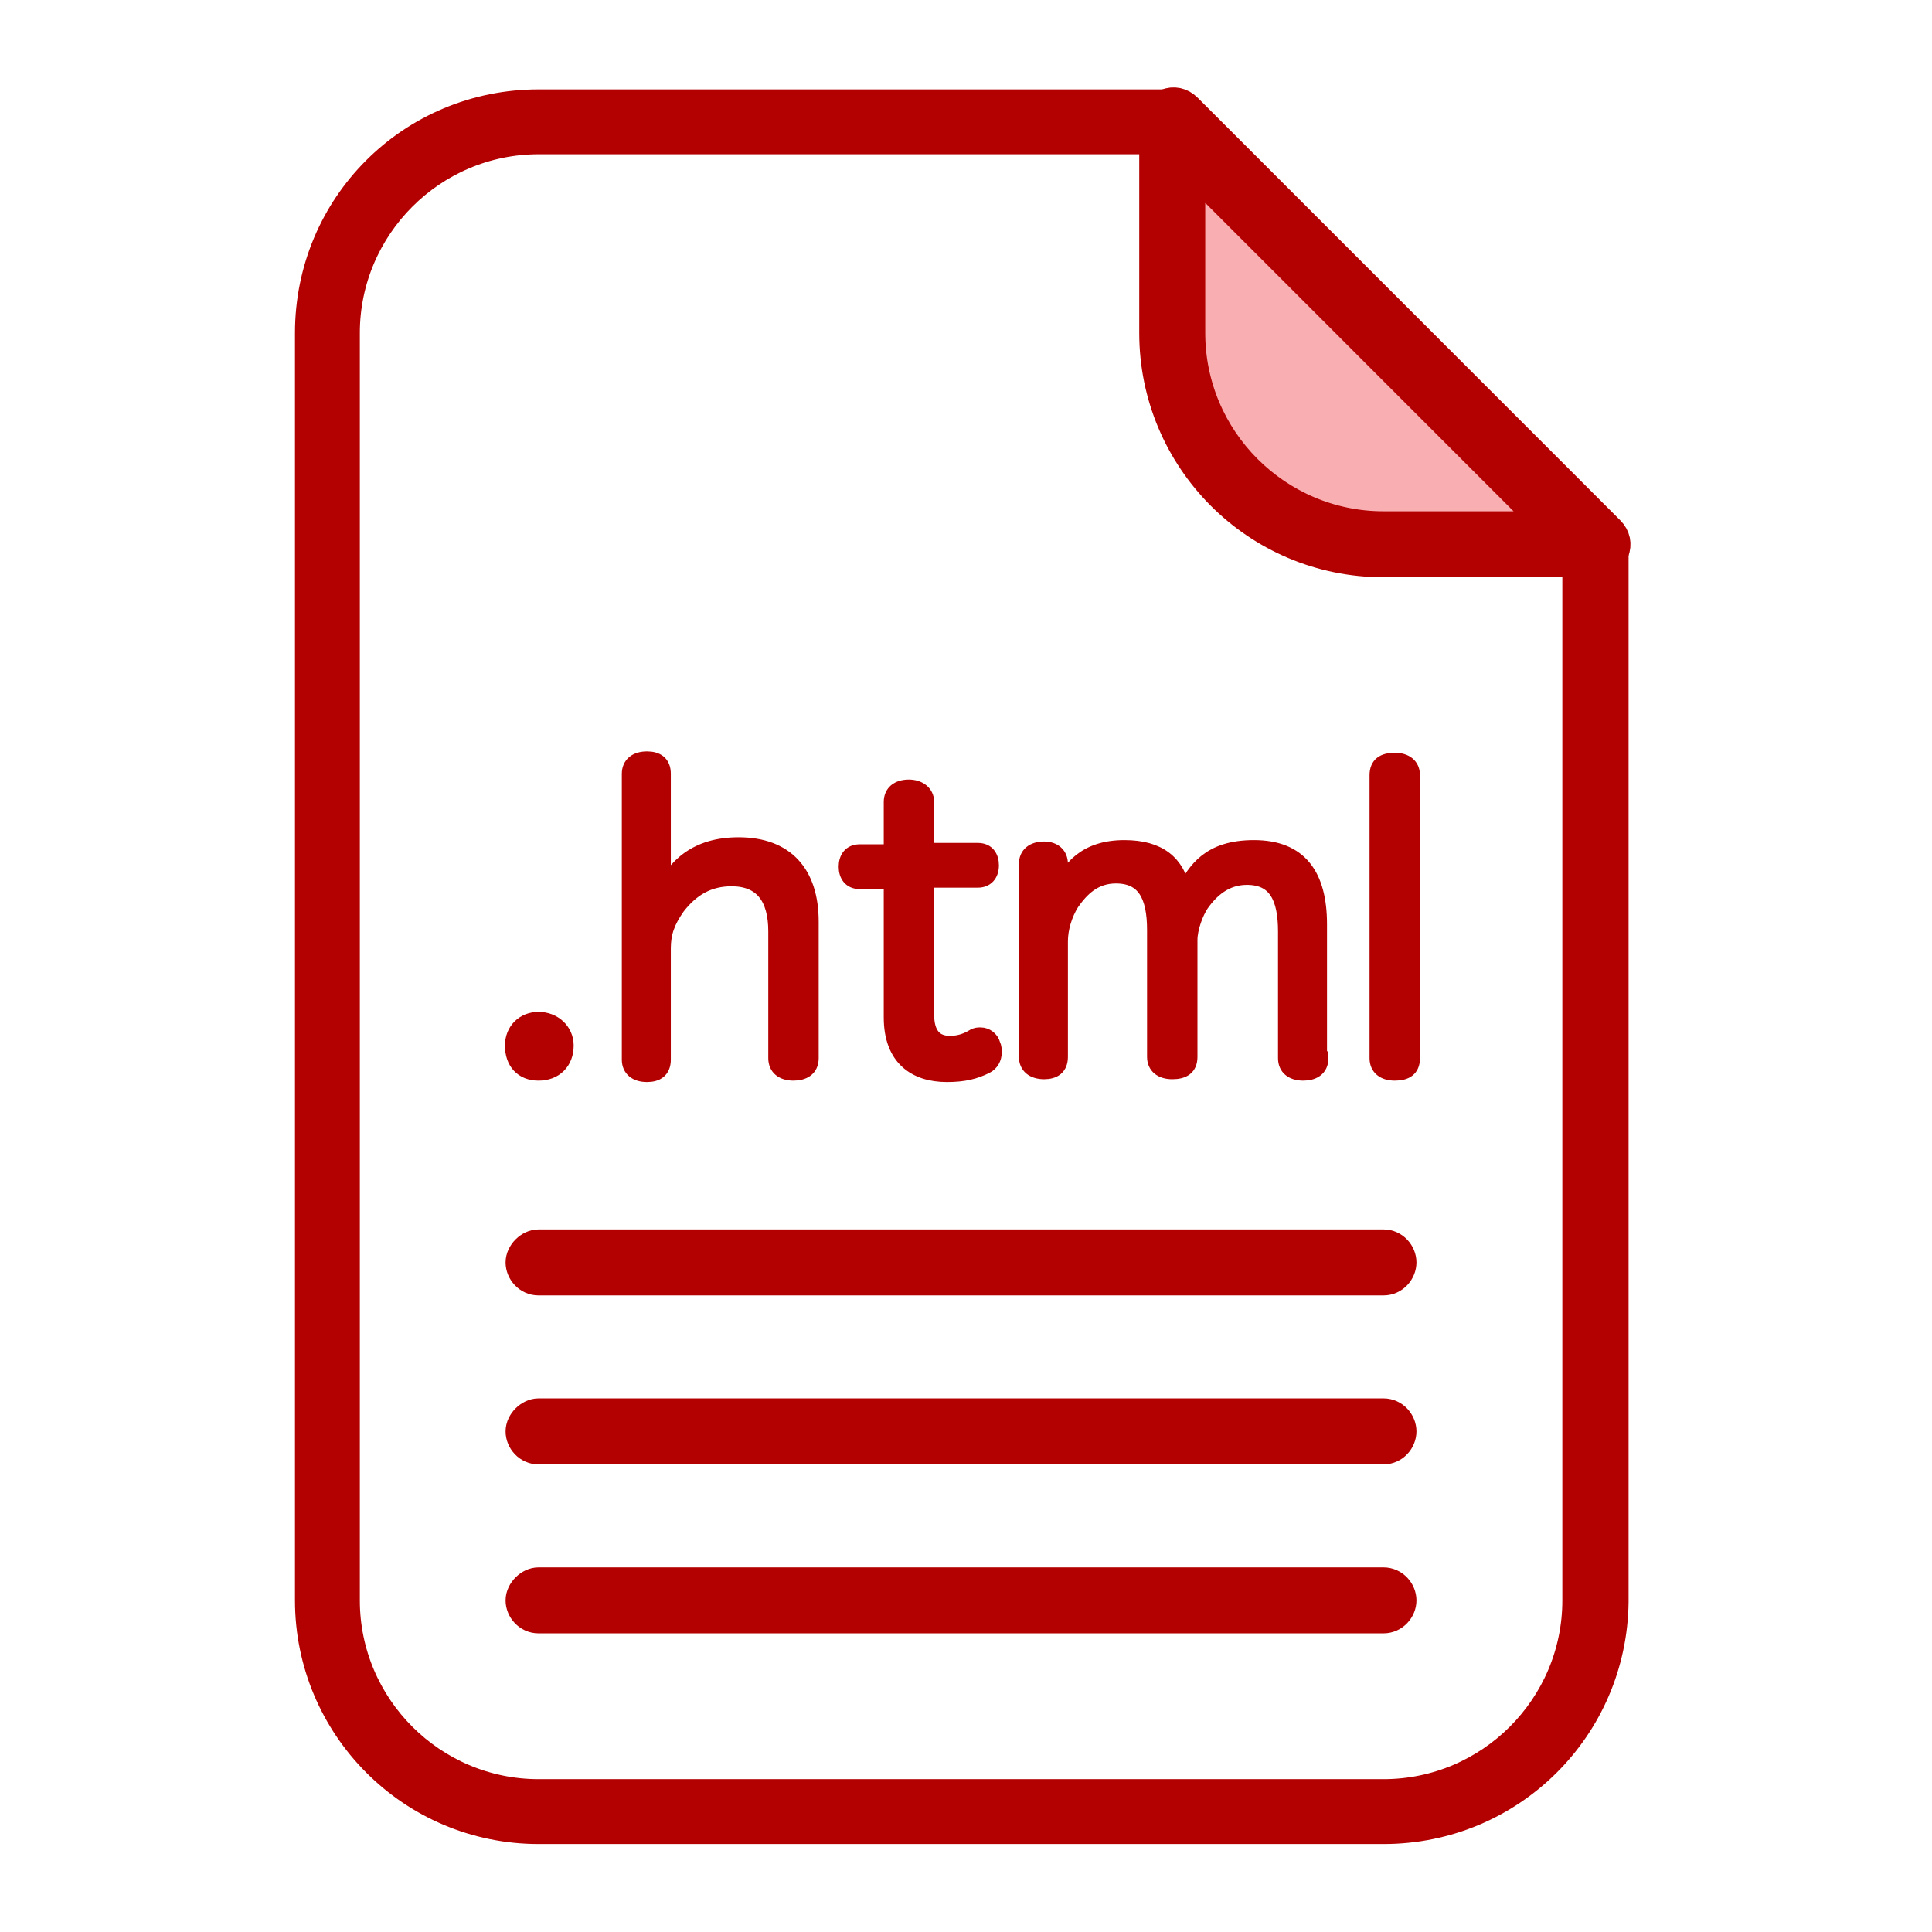 <svg width="56" height="56" viewBox="0 0 56 56" fill="none" xmlns="http://www.w3.org/2000/svg">
<path d="M40.102 53H15.612C11.939 53 9 50.02 9 46.388V9.653C9 5.98 11.939 3.041 15.612 3.041H33.98C34.102 3.041 34.224 3.082 34.347 3.204L46.592 15.449C46.673 15.531 46.755 15.694 46.755 15.816V46.429C46.714 50.061 43.775 53 40.102 53ZM15.612 4.021C12.51 4.021 9.98 6.551 9.98 9.653V46.388C9.98 49.49 12.51 52.02 15.612 52.02H40.102C43.204 52.02 45.735 49.49 45.735 46.388V15.98L33.775 4.021H15.612Z" fill="#B30000" stroke="#B30000" stroke-width="0.9"/>
<path d="M40.101 46.877H15.611C15.325 46.877 15.121 46.633 15.121 46.388C15.121 46.143 15.366 45.898 15.611 45.898H40.101C40.386 45.898 40.59 46.143 40.59 46.388C40.59 46.633 40.386 46.877 40.101 46.877ZM40.101 41.98H15.611C15.325 41.98 15.121 41.735 15.121 41.49C15.121 41.245 15.366 41 15.611 41H40.101C40.386 41 40.59 41.245 40.59 41.49C40.59 41.735 40.386 41.98 40.101 41.98ZM40.101 37.082H15.611C15.325 37.082 15.121 36.837 15.121 36.592C15.121 36.347 15.366 36.102 15.611 36.102H40.101C40.386 36.102 40.59 36.347 40.59 36.592C40.59 36.837 40.386 37.082 40.101 37.082Z" fill="#B30000" stroke="#B30000" stroke-width="0.933"/>
<path d="M33.98 9.653C33.98 13.041 36.715 15.776 40.103 15.776H46.225L33.98 3.531V9.653Z" fill="#F9AFB2"/>
<path d="M16.428 30.306C16.428 30.796 16.101 31.122 15.611 31.122C15.122 31.122 14.836 30.796 14.836 30.306C14.836 29.857 15.162 29.53 15.611 29.53C16.06 29.53 16.428 29.857 16.428 30.306ZM23.53 30.673C23.53 31 23.285 31.122 22.999 31.122C22.673 31.122 22.469 30.959 22.469 30.673V27C22.469 26.02 22.06 25.49 21.203 25.49C20.55 25.49 20.06 25.775 19.652 26.306C19.366 26.714 19.244 27.041 19.244 27.49V30.714C19.244 31.041 19.04 31.163 18.754 31.163C18.428 31.163 18.224 31 18.224 30.714V22.428C18.224 22.143 18.428 21.98 18.754 21.98C19.04 21.98 19.244 22.102 19.244 22.428V25.326C19.244 25.49 19.203 25.735 19.163 25.898C19.53 25.081 20.183 24.469 21.407 24.469C22.795 24.469 23.53 25.286 23.53 26.714V30.673ZM25.816 23.245C25.816 22.959 26.02 22.796 26.346 22.796C26.632 22.796 26.877 22.959 26.877 23.245V24.633H28.346C28.632 24.633 28.754 24.837 28.754 25.081C28.754 25.367 28.591 25.53 28.346 25.53H26.877V29.408C26.877 29.98 27.122 30.224 27.53 30.224C27.816 30.224 28.02 30.143 28.224 30.02C28.305 29.98 28.346 29.98 28.428 29.98C28.591 29.98 28.754 30.102 28.795 30.265C28.836 30.347 28.836 30.428 28.836 30.51C28.836 30.673 28.754 30.837 28.591 30.918C28.265 31.081 27.938 31.163 27.448 31.163C26.509 31.163 25.816 30.673 25.816 29.49V25.571H24.918C24.632 25.571 24.509 25.367 24.509 25.122C24.509 24.877 24.632 24.673 24.918 24.673H25.816V23.245ZM38.305 30.673C38.305 31 38.06 31.122 37.775 31.122C37.448 31.122 37.244 30.959 37.244 30.673V27C37.244 26.02 36.958 25.449 36.142 25.449C35.53 25.449 35.122 25.816 34.836 26.224C34.673 26.469 34.509 26.918 34.509 27.245V30.633C34.509 30.959 34.305 31.081 33.979 31.081C33.652 31.081 33.448 30.918 33.448 30.633V26.959C33.448 25.98 33.162 25.408 32.346 25.408C31.734 25.408 31.366 25.775 31.081 26.184C30.877 26.51 30.754 26.918 30.754 27.286V30.633C30.754 30.959 30.55 31.081 30.265 31.081C29.938 31.081 29.734 30.918 29.734 30.633V25.041C29.734 24.755 29.938 24.592 30.265 24.592C30.55 24.592 30.754 24.755 30.754 25.041V25.286C30.754 25.449 30.713 25.653 30.673 25.857C30.958 25.163 31.448 24.551 32.591 24.551C33.611 24.551 34.142 25 34.305 25.816C34.632 25.204 35.04 24.551 36.346 24.551C37.693 24.551 38.264 25.367 38.264 26.796V30.673H38.305ZM39.897 22.469C39.897 22.143 40.101 22.02 40.428 22.02C40.754 22.02 40.958 22.184 40.958 22.469V30.673C40.958 31 40.754 31.122 40.428 31.122C40.101 31.122 39.897 30.959 39.897 30.673V22.469Z" fill="#B30000" stroke="#B30000" stroke-width="0.4"/>
<path d="M46.223 16.265H40.1C36.427 16.265 33.488 13.286 33.488 9.653V3.531C33.488 3.327 33.611 3.122 33.815 3.041C34.019 2.959 34.223 3 34.386 3.163L46.631 15.408C46.794 15.571 46.835 15.775 46.754 15.979C46.672 16.184 46.427 16.265 46.223 16.265ZM34.468 4.755V9.653C34.468 12.755 36.998 15.286 40.1 15.286H44.998L34.468 4.755Z" fill="#B30000" stroke="#B30000" stroke-width="0.933"/>
</svg>
